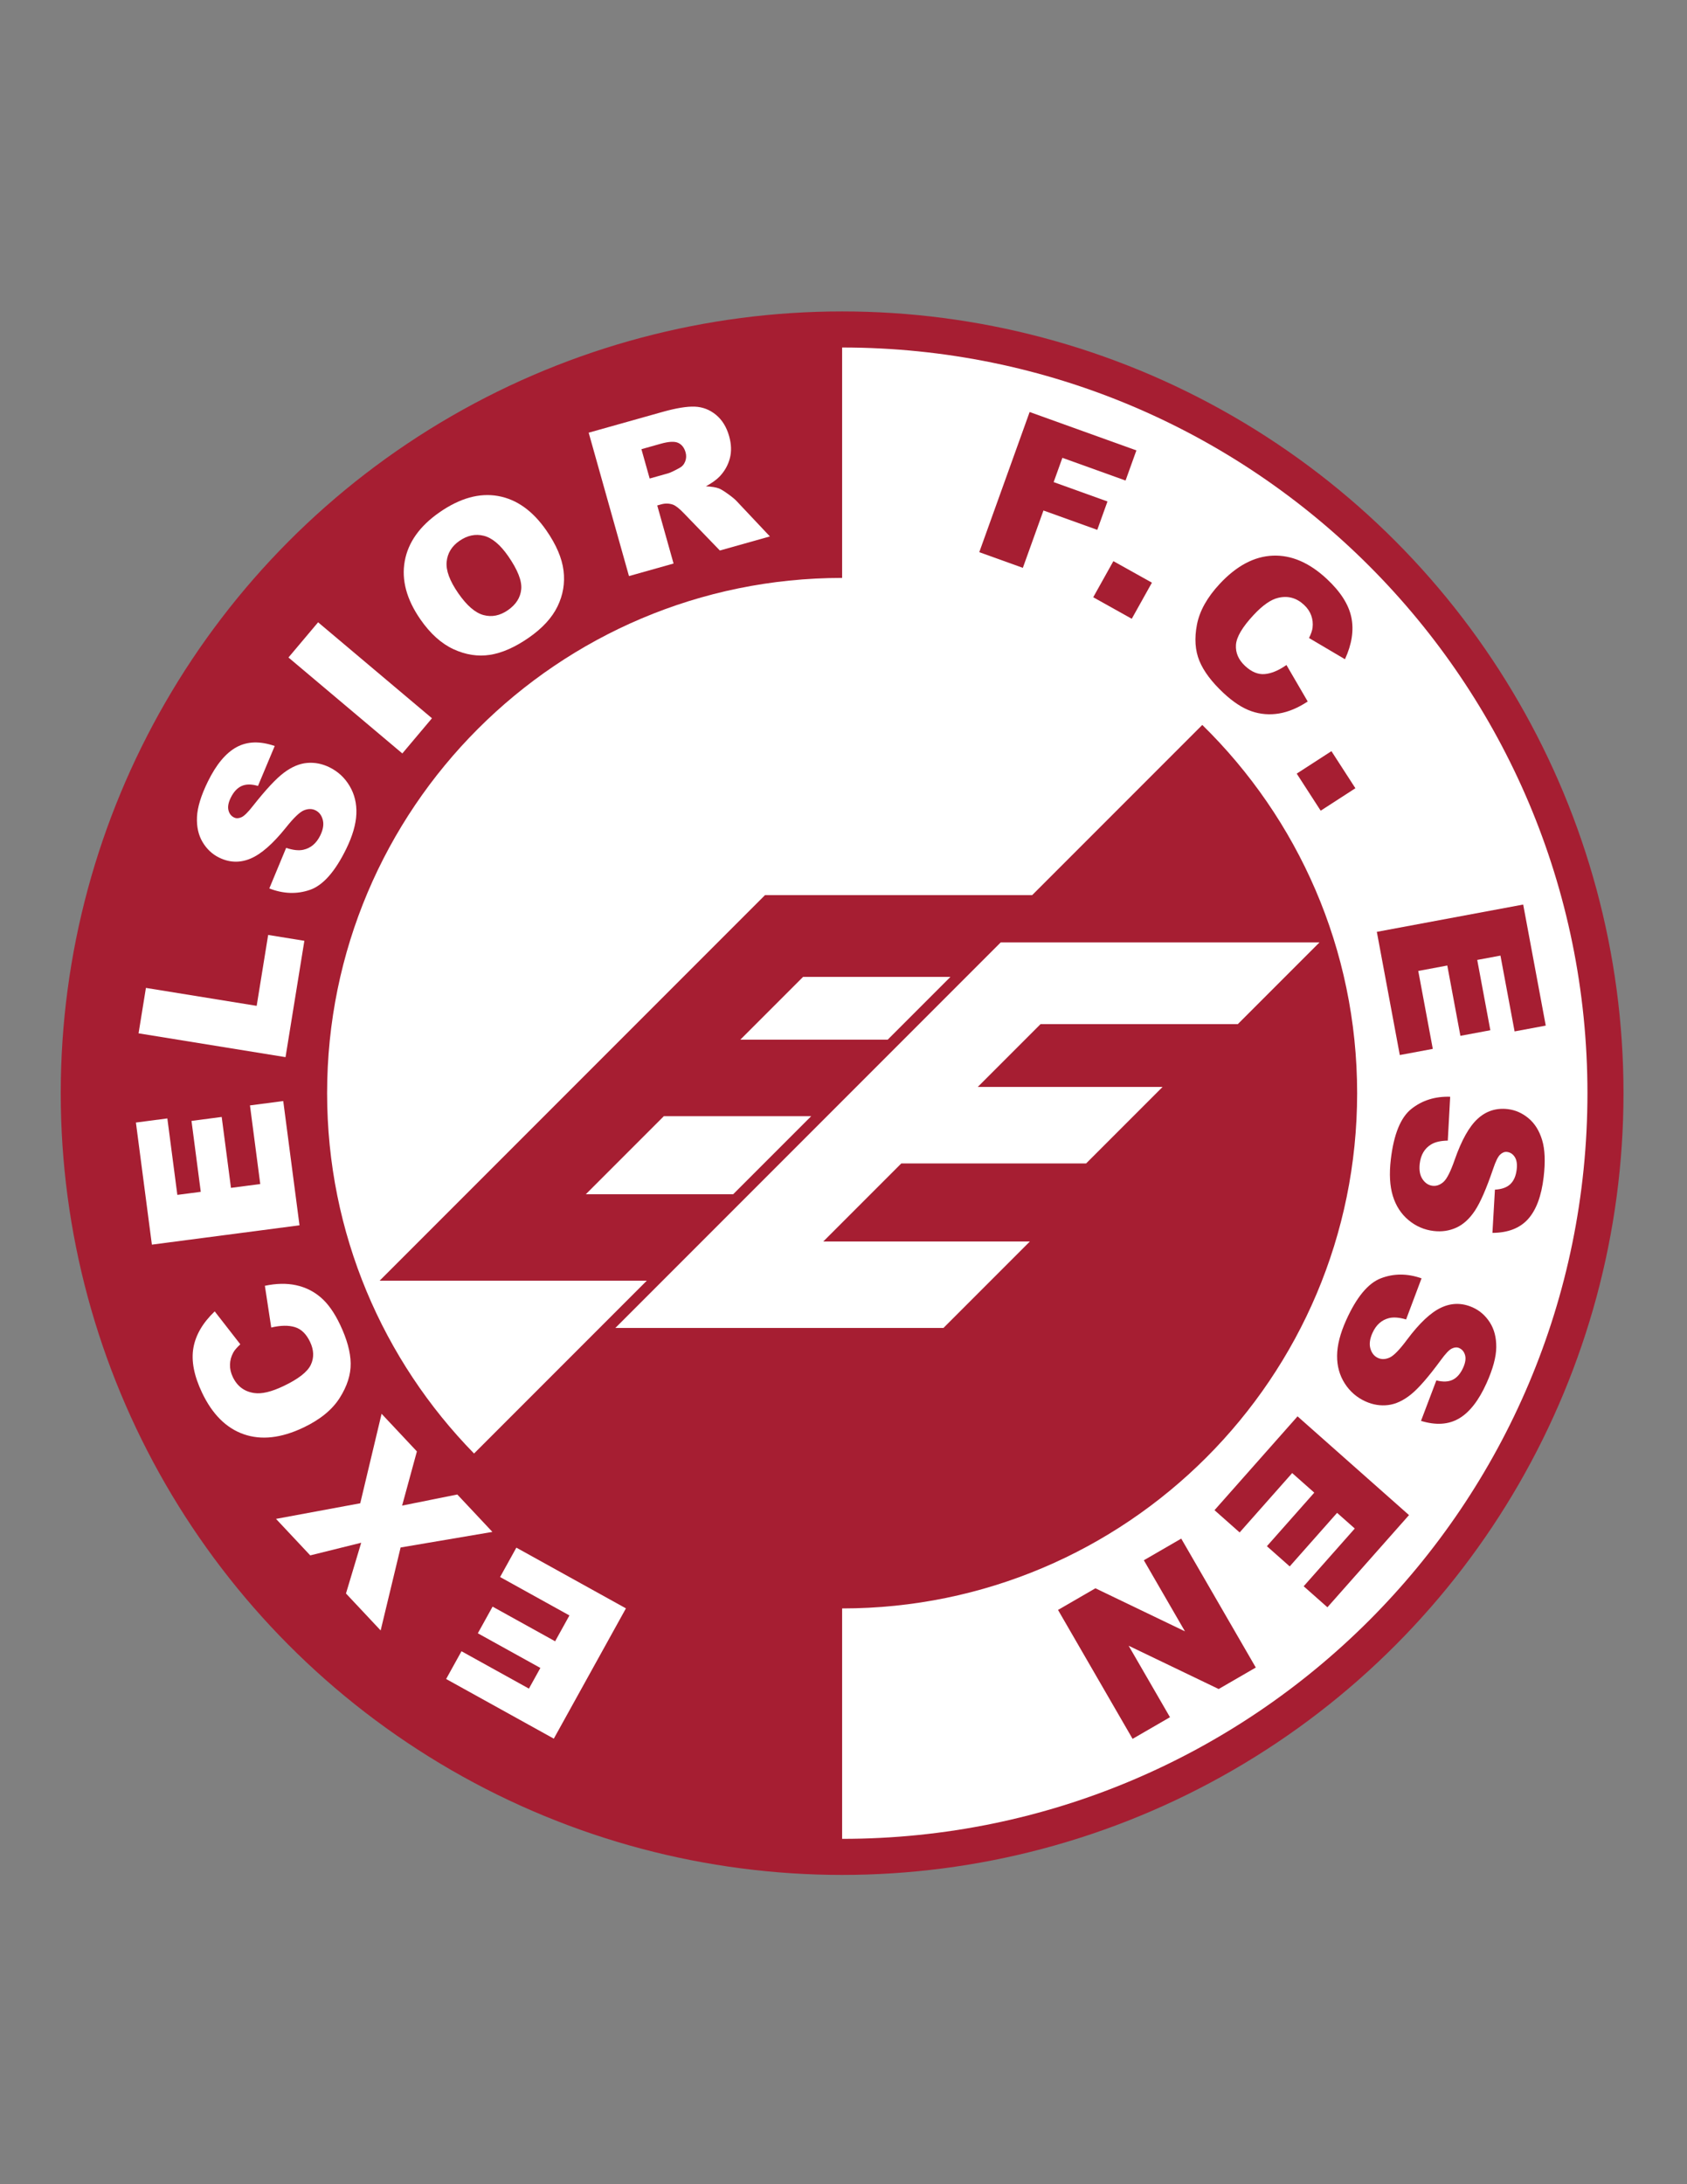 <?xml version="1.0" encoding="iso-8859-1"?>
<!-- Generator: Adobe Illustrator 24.0.1, SVG Export Plug-In . SVG Version: 6.00 Build 0)  -->
<svg version="1.1" id="Layer_1" xmlns="http://www.w3.org/2000/svg" xmlns:xlink="http://www.w3.org/1999/xlink" x="0px" y="0px"
	 viewBox="0 0 612 792" style="enable-background:new 0 0 612 792;" xml:space="preserve">
<rect x="0" y="0" width="612" height="792" fill="#808080" stroke="none"/>
<circle style="fill:#A61E32;" cx="305.5" cy="396.39" r="283.465"/>
<path style="fill:#FFFFFF;" d="M200.907,630.445l-39.061-21.632l5.571-10.062l24.462,13.547l4.152-7.496l-22.688-12.564l5.354-9.666
	l22.687,12.565l5.19-9.371l-25.153-13.93l5.899-10.653l39.752,22.015L200.907,630.445z"/>
<path style="fill:#FFFFFF;" d="M138.089,591.204l-12.578-13.4l5.523-18.397l-18.484,4.583l-12.423-13.236l30.56-5.66l7.742-32.451
	l12.809,13.648l-5.361,19.643l20.022-4.022l12.73,13.566l-33.299,5.647L138.089,591.204z"/>
<path style="fill:#FFFFFF;" d="M98.398,481.369l-2.307-15.134c4.122-0.873,7.877-0.947,11.264-0.226
	c3.387,0.724,6.382,2.196,8.987,4.419c2.605,2.222,4.945,5.515,7.019,9.874c2.516,5.291,3.8,9.979,3.856,14.065
	c0.055,4.085-1.276,8.269-3.995,12.546c-2.719,4.277-7.103,7.854-13.15,10.729c-8.063,3.835-15.276,4.642-21.642,2.421
	c-6.366-2.221-11.41-7.245-15.133-15.075c-2.913-6.125-3.96-11.531-3.142-16.22c0.818-4.686,3.397-9.107,7.735-13.256l9.291,11.938
	c-1.26,1.167-2.112,2.165-2.556,2.996c-0.749,1.383-1.145,2.827-1.188,4.332c-0.041,1.506,0.293,3.008,1.005,4.505
	c1.613,3.393,4.22,5.338,7.819,5.84c2.685,0.396,6.205-0.44,10.562-2.512c5.396-2.566,8.706-5.14,9.932-7.727
	c1.225-2.584,1.133-5.357-0.274-8.316c-1.363-2.869-3.203-4.653-5.518-5.354C104.649,480.516,101.794,480.567,98.398,481.369z"/>
<path style="fill:#FFFFFF;" d="M55.098,451.31l-5.793-44.273l11.403-1.492l3.628,27.727l8.497-1.112l-3.364-25.715l10.956-1.433
	l3.365,25.714l10.621-1.39l-3.73-28.51l12.074-1.58l5.896,45.056L55.098,451.31z"/>
<path style="fill:#FFFFFF;" d="M50.267,374.692l2.668-16.474l40.181,6.508l4.164-25.711l13.134,2.127l-6.832,42.184L50.267,374.692z
	"/>
<path style="fill:#FFFFFF;" d="M97.699,322.154l6.108-14.711c2.457,0.821,4.521,1.054,6.193,0.696
	c2.712-0.586,4.77-2.313,6.175-5.181c1.049-2.139,1.355-4.035,0.92-5.684c-0.435-1.649-1.315-2.799-2.638-3.447
	c-1.257-0.615-2.651-0.616-4.184-0.004c-1.531,0.615-3.723,2.716-6.574,6.3c-4.702,5.855-8.964,9.586-12.783,11.19
	c-3.83,1.627-7.642,1.512-11.432-0.347c-2.49-1.22-4.489-3.095-5.995-5.626c-1.507-2.529-2.183-5.555-2.027-9.077
	c0.154-3.522,1.469-7.809,3.945-12.861c3.038-6.198,6.507-10.358,10.407-12.483c3.898-2.123,8.516-2.262,13.846-0.416l-6.067,14.48
	c-2.375-0.698-4.358-0.686-5.946,0.032c-1.589,0.718-2.903,2.14-3.945,4.265c-0.857,1.749-1.133,3.249-0.828,4.497
	c0.305,1.248,0.986,2.131,2.043,2.649c0.772,0.378,1.646,0.355,2.621-0.073c0.986-0.394,2.405-1.78,4.255-4.16
	c4.624-5.864,8.354-9.86,11.188-11.99c2.835-2.129,5.638-3.315,8.409-3.558c2.771-0.243,5.48,0.282,8.125,1.579
	c3.109,1.523,5.553,3.79,7.332,6.797c1.779,3.007,2.591,6.389,2.432,10.145c-0.161,3.755-1.393,7.983-3.696,12.685
	c-4.048,8.258-8.434,13.199-13.158,14.825C107.698,324.304,102.79,324.13,97.699,322.154z"/>
<path style="fill:#FFFFFF;" d="M104.647,238.41l10.752-12.763l41.306,34.796l-10.751,12.763L104.647,238.41z"/>
<path style="fill:#FFFFFF;" d="M152.504,224.579c-5.02-7.241-6.911-14.277-5.674-21.108c1.238-6.83,5.458-12.744,12.66-17.736
	c7.382-5.117,14.444-7.079,21.188-5.883c6.741,1.196,12.588,5.362,17.537,12.502c3.594,5.185,5.668,10.041,6.224,14.569
	c0.556,4.527-0.176,8.856-2.195,12.988c-2.019,4.132-5.49,7.904-10.411,11.315c-5.004,3.469-9.695,5.542-14.079,6.221
	c-4.382,0.68-8.789,0-13.217-2.037C160.108,233.375,156.097,229.763,152.504,224.579z M166.251,215.118
	c3.101,4.475,6.159,7.111,9.177,7.914c3.018,0.802,5.957,0.209,8.819-1.775c2.942-2.039,4.557-4.575,4.842-7.607
	c0.287-3.032-1.287-7.026-4.725-11.983c-2.891-4.17-5.845-6.633-8.861-7.391c-3.017-0.758-5.968-0.138-8.849,1.859
	c-2.763,1.915-4.302,4.43-4.619,7.543C161.717,206.793,163.122,210.605,166.251,215.118z"/>
<path style="fill:#FFFFFF;" d="M228.176,208.888l-14.617-51.993l26.761-7.523c4.962-1.395,8.875-2.033,11.736-1.92
	c2.862,0.116,5.421,1.103,7.678,2.961s3.852,4.446,4.783,7.762c0.813,2.891,0.898,5.558,0.258,8
	c-0.64,2.442-1.853,4.616-3.639,6.524c-1.14,1.215-2.827,2.431-5.063,3.646c2.083,0.106,3.648,0.356,4.698,0.751
	c0.707,0.262,1.817,0.937,3.326,2.021c1.51,1.085,2.559,1.954,3.148,2.606l12.056,12.792l-18.151,5.104l-13.006-13.453
	c-1.664-1.747-3.007-2.808-4.027-3.184c-1.384-0.475-2.809-0.508-4.271-0.097l-1.416,0.398l5.92,21.059L228.176,208.888z
	 M235.683,173.514l6.727-1.891c0.727-0.205,2.07-0.838,4.026-1.902c0.994-0.51,1.704-1.299,2.126-2.369
	c0.421-1.068,0.473-2.174,0.151-3.316c-0.476-1.689-1.368-2.836-2.68-3.445c-1.311-0.607-3.423-0.501-6.333,0.316l-7.008,1.971
	L235.683,173.514z"/>
<polygon style="fill:#FFFFFF;" points="449.036,371.358 478.69,341.703 363.056,341.703 223.24,481.52 342.258,481.52 
	373.603,450.173 298.667,450.173 326.968,421.872 394.012,421.872 421.75,394.135 354.706,394.135 377.482,371.358 "/>
<path style="fill:#FFFFFF;" d="M305.5,126.005v83.551c-103.186,0-186.834,83.649-186.834,186.834
	c0,50.862,20.334,96.97,53.305,130.659l62.668-62.668h-96.917l139.815-139.816h96.917l61.702-61.701
	c34.657,33.917,56.178,81.204,56.178,133.526c0,103.187-83.648,186.834-186.834,186.834v83.551
	c149.33,0,270.385-121.055,270.385-270.385C575.885,247.061,454.83,126.005,305.5,126.005z"/>
<polygon style="fill:#FFFFFF;" points="268.561,376.996 322.023,376.996 344.8,354.22 291.338,354.22 "/>
<polygon style="fill:#FFFFFF;" points="212.522,433.034 265.984,433.034 294.286,404.733 240.823,404.733 "/>
<path style="fill:#A61E32;" d="M373.524,149.396l38.729,13.921l-3.928,10.929l-22.92-8.237l-3.165,8.807l19.523,7.018l-3.699,10.293
	l-19.524-7.018l-7.475,20.797l-15.81-5.683L373.524,149.396z"/>
<path style="fill:#A61E32;" d="M403.904,203.474l13.98,7.805l-7.31,13.094l-13.98-7.805L403.904,203.474z"/>
<path style="fill:#A61E32;" d="M466.693,241.137l7.709,13.226c-3.512,2.327-6.977,3.777-10.392,4.35
	c-3.415,0.572-6.741,0.304-9.982-0.806c-3.24-1.108-6.626-3.31-10.156-6.602c-4.285-3.997-7.203-7.884-8.758-11.663
	c-1.553-3.78-1.853-8.16-0.896-13.137c0.956-4.977,3.718-9.915,8.285-14.813c6.09-6.529,12.5-9.932,19.236-10.207
	c6.736-0.274,13.274,2.544,19.615,8.457c4.96,4.626,7.921,9.268,8.884,13.929c0.961,4.659,0.189,9.718-2.32,15.171l-13.029-7.686
	c0.742-1.549,1.168-2.79,1.275-3.727c0.188-1.561,0.025-3.049-0.487-4.465c-0.516-1.416-1.378-2.689-2.59-3.82
	c-2.747-2.562-5.888-3.413-9.419-2.556c-2.644,0.618-5.608,2.69-8.898,6.218c-4.076,4.37-6.207,7.981-6.396,10.836
	c-0.19,2.854,0.915,5.399,3.311,7.635c2.322,2.166,4.69,3.149,7.1,2.949C461.195,244.228,463.832,243.131,466.693,241.137z"/>
<path style="fill:#A61E32;" d="M483.008,272.375l8.694,13.445l-12.593,8.143l-8.694-13.445L483.008,272.375z"/>
<path style="fill:#A61E32;" d="M552.574,327.994l8.185,43.894l-11.305,2.108l-5.127-27.489l-8.424,1.571l4.754,25.494l-10.862,2.025
	l-4.755-25.494l-10.529,1.964l5.271,28.265l-11.971,2.233l-8.331-44.67L552.574,327.994z"/>
<path style="fill:#A61E32;" d="M526.087,397.685l-0.866,15.905c-2.592,0.042-4.615,0.509-6.074,1.403
	c-2.362,1.454-3.728,3.767-4.1,6.938c-0.277,2.366,0.064,4.257,1.022,5.667c0.96,1.411,2.173,2.202,3.635,2.374
	c1.39,0.163,2.705-0.301,3.946-1.388c1.239-1.09,2.607-3.799,4.105-8.128c2.486-7.086,5.265-12.021,8.334-14.804
	c3.07-2.809,6.703-3.967,10.896-3.476c2.755,0.322,5.263,1.426,7.524,3.313c2.264,1.884,3.906,4.513,4.932,7.886
	c1.025,3.373,1.212,7.853,0.557,13.442c-0.804,6.854-2.692,11.933-5.663,15.233c-2.972,3.299-7.278,4.964-12.919,4.997l0.905-15.674
	c2.473-0.133,4.339-0.803,5.598-2.009c1.259-1.206,2.026-2.983,2.302-5.333c0.227-1.936-0.012-3.441-0.714-4.517
	c-0.702-1.076-1.639-1.683-2.808-1.819c-0.854-0.101-1.671,0.212-2.448,0.94c-0.799,0.699-1.676,2.479-2.628,5.338
	c-2.411,7.068-4.601,12.079-6.564,15.028c-1.965,2.95-4.213,5.002-6.746,6.152s-5.263,1.556-8.19,1.213
	c-3.438-0.403-6.496-1.728-9.174-3.972c-2.679-2.243-4.567-5.164-5.667-8.759c-1.097-3.594-1.343-7.992-0.732-13.192
	c1.069-9.134,3.563-15.252,7.478-18.357C515.943,398.982,520.63,397.516,526.087,397.685z"/>
<path style="fill:#A61E32;" d="M515.7,463.529l-5.603,14.911c-2.484-0.737-4.555-0.899-6.214-0.485
	c-2.69,0.679-4.688,2.475-5.995,5.389c-0.974,2.173-1.216,4.078-0.725,5.712c0.49,1.635,1.41,2.753,2.755,3.355
	c1.275,0.573,2.67,0.526,4.181-0.138c1.509-0.667,3.627-2.841,6.355-6.521c4.5-6.013,8.632-9.887,12.394-11.62
	c3.773-1.757,7.585-1.772,11.437-0.044c2.53,1.136,4.592,2.94,6.184,5.419c1.593,2.477,2.37,5.476,2.336,9.003
	c-0.034,3.525-1.201,7.854-3.505,12.989c-2.824,6.298-6.149,10.574-9.976,12.83c-3.823,2.255-8.433,2.551-13.822,0.889l5.568-14.68
	c2.398,0.616,4.38,0.538,5.942-0.234c1.563-0.773,2.829-2.238,3.797-4.397c0.798-1.777,1.022-3.285,0.675-4.522
	c-0.346-1.236-1.058-2.096-2.132-2.578c-0.784-0.352-1.658-0.3-2.617,0.162c-0.972,0.428-2.343,1.861-4.11,4.304
	c-4.421,6.018-8.014,10.14-10.773,12.364c-2.76,2.224-5.52,3.506-8.282,3.843c-2.762,0.337-5.486-0.096-8.175-1.302
	c-3.158-1.417-5.679-3.599-7.56-6.543c-1.881-2.944-2.807-6.297-2.775-10.056c0.032-3.758,1.118-8.026,3.262-12.804
	c3.764-8.392,7.978-13.479,12.645-15.266C505.635,461.722,510.546,461.729,515.7,463.529z"/>
<path style="fill:#A61E32;" d="M511.152,549.38l-29.599,33.43l-8.611-7.624l18.537-20.936l-6.416-5.68l-17.191,19.416l-8.273-7.325
	l17.192-19.416l-8.021-7.102l-19.06,21.526l-9.117-8.072l30.122-34.02L511.152,549.38z"/>
<path style="fill:#A61E32;" d="M455.571,604.654l-13.47,7.794l-32.659-15.697l14.997,25.917l-13.566,7.849l-27.049-46.747
	l13.565-7.85l32.483,15.614l-14.915-25.778l13.565-7.849L455.571,604.654z"/>
</svg>
